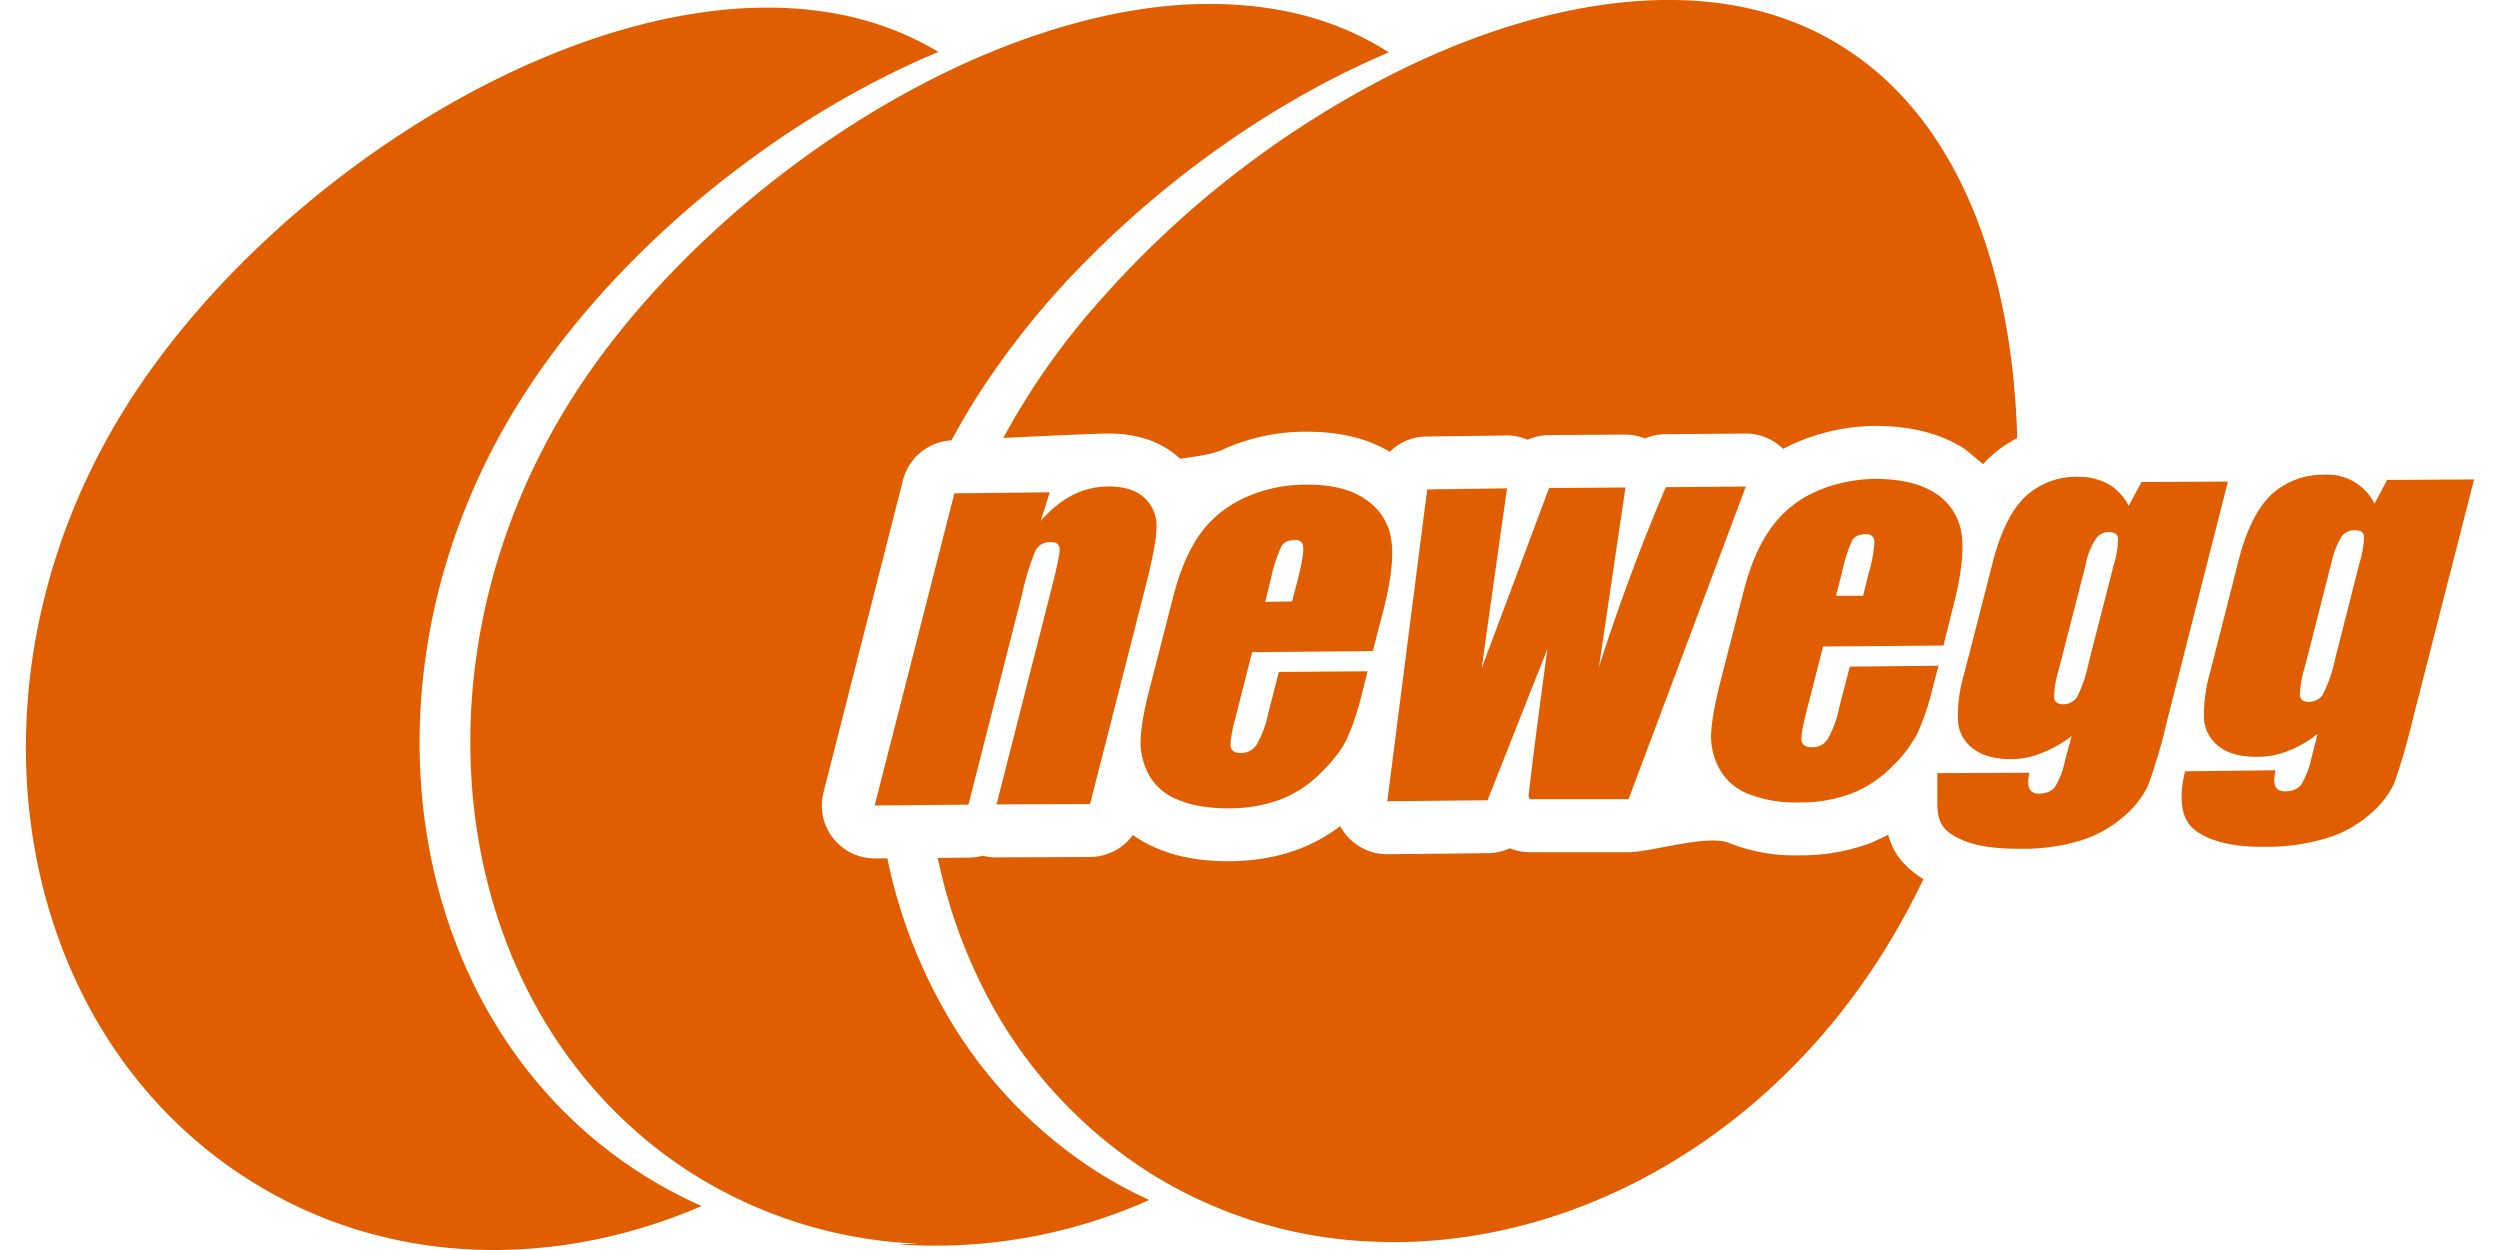 <svg fill="#E05E00" role="img" viewBox="0 0 48 24" xmlns="http://www.w3.org/2000/svg"><title>Newegg</title><path d="M31.995 0c-0.178 0-0.358 0.008-0.541 0.02-1.43 0.098-2.946 0.55-4.418 1.253a18.87 18.87 0 0 0-5.923 4.505 13.858 13.858 0 0 0-1.849 2.63c0.77-0.037 1.763-0.084 2.004-0.084 0.623-0.006 1.071 0.19 1.39 0.482 0 0 0.588-0.065 0.815-0.171l0.004-0.004a3.839 3.839 0 0 1 1.565-0.342c0.693-0.008 1.238 0.139 1.641 0.386a1.009 1.009 0 0 1 0.707-0.294l1.534-0.02a1.038 1.038 0 0 1 0.409 0.082 0.995 0.995 0 0 1 0.401-0.09l1.465-0.009c0.135 0 0.264 0.025 0.386 0.076a0.969 0.969 0 0 1 0.39-0.084l1.533-0.012a1.018 1.018 0 0 1 0.727 0.294l0.2-0.098c0.482-0.215 0.999-0.333 1.553-0.343h0.016c0.746 0 1.318 0.176 1.737 0.456l0.333 0.278 0.111-0.113a2.291 2.291 0 0 1 0.545-0.386c-0.086-3.192-1.097-6.071-3.302-7.481-1.007-0.654-2.182-0.94-3.433-0.931Zm-8.777 0.077a8.382 8.382 0 0 0-0.54 0.015c-1.377 0.094-2.834 0.515-4.256 1.171-2.73 1.265-5.331 3.4-7.027 5.77a13.913 13.913 0 0 0-0.466 0.699C7.668 12.979 8.71 19.595 13.267 22.517a8.778 8.778 0 0 0 4.352 1.361 20.196 20.196 0 0 1-0.366 0.014 10.079 10.079 0 0 0 4.812-0.852 8.457 8.457 0 0 1-1.022-0.556 8.843 8.843 0 0 1-2.872-3.018 10 10 0 0 1-1.134-2.985h-0.235a1.015 1.015 0 0 1-0.991-1.267l1.526-5.995a1.018 1.018 0 0 1 0.932-0.764c0.137-0.255 0.278-0.501 0.433-0.75a15.721 15.721 0 0 1 2.19-2.734c1.645-1.661 3.682-3.079 5.769-3.964l-0.003-0.006c-1.013-0.648-2.188-0.928-3.438-0.924Zm-8.586 0.07C10.243 0.204 4.922 3.788 2.395 7.848c-3.263 5.239-2.213 11.859 2.345 14.779 2.624 1.684 5.852 1.769 8.733 0.529a8.617 8.617 0 0 1-1.181-0.635c-4.552-2.916-5.601-9.53-2.337-14.777 1.755-2.824 4.861-5.409 8.062-6.747-0.999-0.603-2.154-0.866-3.385-0.85Zm29.993 8.968a1.457 1.457 0 0 0-1.02 0.386c-0.262 0.251-0.47 0.666-0.617 1.232l-0.553 2.174a2.879 2.879 0 0 0-0.117 0.916 0.732 0.732 0 0 0 0.298 0.518c0.176 0.133 0.425 0.196 0.75 0.189a1.586 1.586 0 0 0 0.564-0.111 2.205 2.205 0 0 0 0.568-0.329l-0.118 0.464a1.663 1.663 0 0 1-0.2 0.517c-0.067 0.08-0.172 0.121-0.305 0.123-0.192 0.004-0.249-0.133-0.182-0.405l-1.741 0.02c-0.137 0.582-0.061 0.969 0.239 1.163 0.29 0.198 0.727 0.294 1.298 0.286a3.894 3.894 0 0 0 1.195-0.171 2.217 2.217 0 0 0 0.84-0.472 1.749 1.749 0 0 0 0.445-0.575 12.335 12.335 0 0 0 0.352-1.213l1.181-4.622-1.669 0.01-0.242 0.456a1.005 1.005 0 0 0-0.966-0.556z m-4.728 0.039a1.449 1.449 0 0 0-1.012 0.382c-0.266 0.255-0.468 0.666-0.617 1.232l-0.557 2.174a2.734 2.734 0 0 0-0.117 0.917 0.713 0.713 0 0 0 0.298 0.521c0.174 0.133 0.421 0.196 0.746 0.196a1.563 1.563 0 0 0 0.56-0.118 2.223 2.223 0 0 0 0.576-0.325l-0.124 0.46a1.575 1.575 0 0 1-0.197 0.521c-0.065 0.078-0.165 0.121-0.298 0.124-0.192 0.004-0.255-0.131-0.188-0.402l-1.771 0.008v0.621c0.014 0.276 0.076 0.423 0.271 0.552 0.296 0.196 0.731 0.284 1.302 0.278a3.721 3.721 0 0 0 1.193-0.162 2.284 2.284 0 0 0 0.834-0.474 1.739 1.739 0 0 0 0.449-0.584 10.27 10.27 0 0 0 0.356-1.208l1.175-4.621-1.659 0.008-0.246 0.457a1.018 1.018 0 0 0-0.392-0.418 1.159 1.159 0 0 0-0.582-0.137z m-3.893 0.04c-0.411 0.008-0.795 0.09-1.152 0.25a2.115 2.115 0 0 0-0.858 0.707c-0.215 0.302-0.396 0.715-0.525 1.236l-0.45 1.749c-0.108 0.45-0.166 0.783-0.167 1.018a1.302 1.302 0 0 0 0.177 0.635 1.067 1.067 0 0 0 0.556 0.46 2.434 2.434 0 0 0 0.96 0.157 2.734 2.734 0 0 0 1.018-0.176 2.239 2.239 0 0 0 0.77-0.517 2.481 2.481 0 0 0 0.485-0.639 4.894 4.894 0 0 0 0.286-0.854l0.116-0.438-1.704 0.017-0.204 0.789a1.949 1.949 0 0 1-0.221 0.602 0.335 0.335 0 0 1-0.311 0.156c-0.106 0-0.166-0.035-0.187-0.113-0.016-0.078 0.01-0.255 0.079-0.525l0.331-1.295 2.311-0.019 0.2-0.799c0.147-0.582 0.196-1.03 0.147-1.352a1.107 1.107 0 0 0-0.49-0.765c-0.28-0.188-0.666-0.282-1.167-0.283z m-10.948 0.111c-0.411 0.004-0.795 0.086-1.156 0.251-0.356 0.165-0.646 0.398-0.864 0.705-0.215 0.304-0.392 0.717-0.521 1.238l-0.45 1.753c-0.114 0.441-0.166 0.783-0.167 1.012a1.334 1.334 0 0 0 0.177 0.641 1.089 1.089 0 0 0 0.556 0.456c0.264 0.11 0.584 0.159 0.96 0.159a2.832 2.832 0 0 0 1.018-0.179c0.288-0.118 0.543-0.286 0.766-0.517 0.223-0.223 0.392-0.437 0.485-0.638a4.806 4.806 0 0 0 0.286-0.856l0.112-0.441-1.704 0.012-0.204 0.795a2.021 2.021 0 0 1-0.223 0.603 0.347 0.347 0 0 1-0.305 0.157c-0.106 0.004-0.172-0.033-0.19-0.112-0.016-0.078 0.01-0.255 0.078-0.524l0.331-1.299 2.317-0.02 0.206-0.795c0.147-0.582 0.2-1.034 0.146-1.355a1.097 1.097 0 0 0-0.489-0.76c-0.278-0.198-0.666-0.292-1.167-0.286z m-3.78 0.037a1.473 1.473 0 0 0-0.688 0.167c-0.215 0.114-0.421 0.276-0.607 0.495l0.174-0.552-1.831 0.02-1.53 5.993 1.8-0.016 1.033-4.054a4.791 4.791 0 0 1 0.258-0.831 0.304 0.304 0 0 1 0.278-0.156c0.119-0.006 0.178 0.045 0.182 0.129 0.004 0.092-0.049 0.345-0.154 0.756l-1.058 4.152 1.796-0.008 1.073-4.205c0.131-0.527 0.204-0.901 0.204-1.12a0.732 0.732 0 0 0-0.235-0.556c-0.157-0.145-0.386-0.217-0.695-0.216z m12.244 0l-1.537 0.012a39.66 39.66 0 0 0-1.283 3.453l0.509-3.447-1.467 0.01c-0.772 2.072-1.206 3.222-1.292 3.453a1093.61 1093.61 0 0 1 0.485-3.447l-1.533 0.021-0.766 5.987 1.925-0.019 1.15-2.909c-0.157 1.161-0.282 2.101-0.362 2.821 0 0.031 0.022 0.043 0.019 0.068h1.9z m11.689 0.839c0.106 0 0.165 0.031 0.18 0.105a1.87 1.87 0 0 1-0.088 0.529l-0.472 1.857a2.689 2.689 0 0 1-0.227 0.654c-0.059 0.1-0.151 0.143-0.267 0.151-0.106 0-0.161-0.037-0.176-0.118a1.78 1.78 0 0 1 0.086-0.525l0.515-2.015a1.723 1.723 0 0 1 0.192-0.509 0.306 0.306 0 0 1 0.257-0.129z m-4.72 0.035c0.106 0 0.166 0.039 0.176 0.115a1.743 1.743 0 0 1-0.084 0.525l-0.476 1.859a2.752 2.752 0 0 1-0.22 0.66 0.317 0.317 0 0 1-0.27 0.147c-0.102 0-0.165-0.043-0.176-0.12a1.892 1.892 0 0 1 0.084-0.525l0.517-2.017a1.42 1.42 0 0 1 0.196-0.509 0.306 0.306 0 0 1 0.255-0.137z m-4.687 0.039h0.023c0.098 0 0.155 0.045 0.163 0.139a2.311 2.311 0 0 1-0.108 0.601l-0.107 0.445h-0.523l0.115-0.441a2.959 2.959 0 0 1 0.196-0.624c0.047-0.074 0.129-0.114 0.241-0.118z m-10.935 0.112c0.096 0 0.145 0.045 0.155 0.135 0.01 0.092-0.022 0.294-0.098 0.603l-0.117 0.443-0.515 0.007 0.109-0.442a2.856 2.856 0 0 1 0.204-0.627c0.043-0.076 0.133-0.116 0.262-0.117z m0.866 5.495a3.279 3.279 0 0 1-0.744 0.421l-0.01 0.004c-0.392 0.155-0.848 0.243-1.379 0.249h-0.007c-0.533 0-0.981-0.082-1.352-0.237a2.415 2.415 0 0 1-0.49-0.266 1.022 1.022 0 0 1-0.818 0.421l-1.796 0.008a0.997 0.997 0 0 1-0.268-0.032 1.058 1.058 0 0 1-0.267 0.035l-0.597 0.008c0.161 0.768 0.403 1.506 0.728 2.202a8.943 8.943 0 0 0 3.281 3.805 8.67 8.67 0 0 0 4.348 1.359c3.662 0.161 7.497-1.865 9.808-5.574 0.27-0.435 0.529-0.901 0.76-1.386l-0.027-0.016c-0.343-0.225-0.548-0.464-0.649-0.834l-0.313 0.147a3.807 3.807 0 0 1-1.383 0.246 3.404 3.404 0 0 1-1.367-0.239c-0.4-0.166-1.498 0.178-1.923 0.179h-1.9a1.046 1.046 0 0 1-0.38-0.075 1.018 1.018 0 0 1-0.413 0.094l-1.931 0.02a1.02 1.02 0 0 1-0.911-0.539z"/></svg>